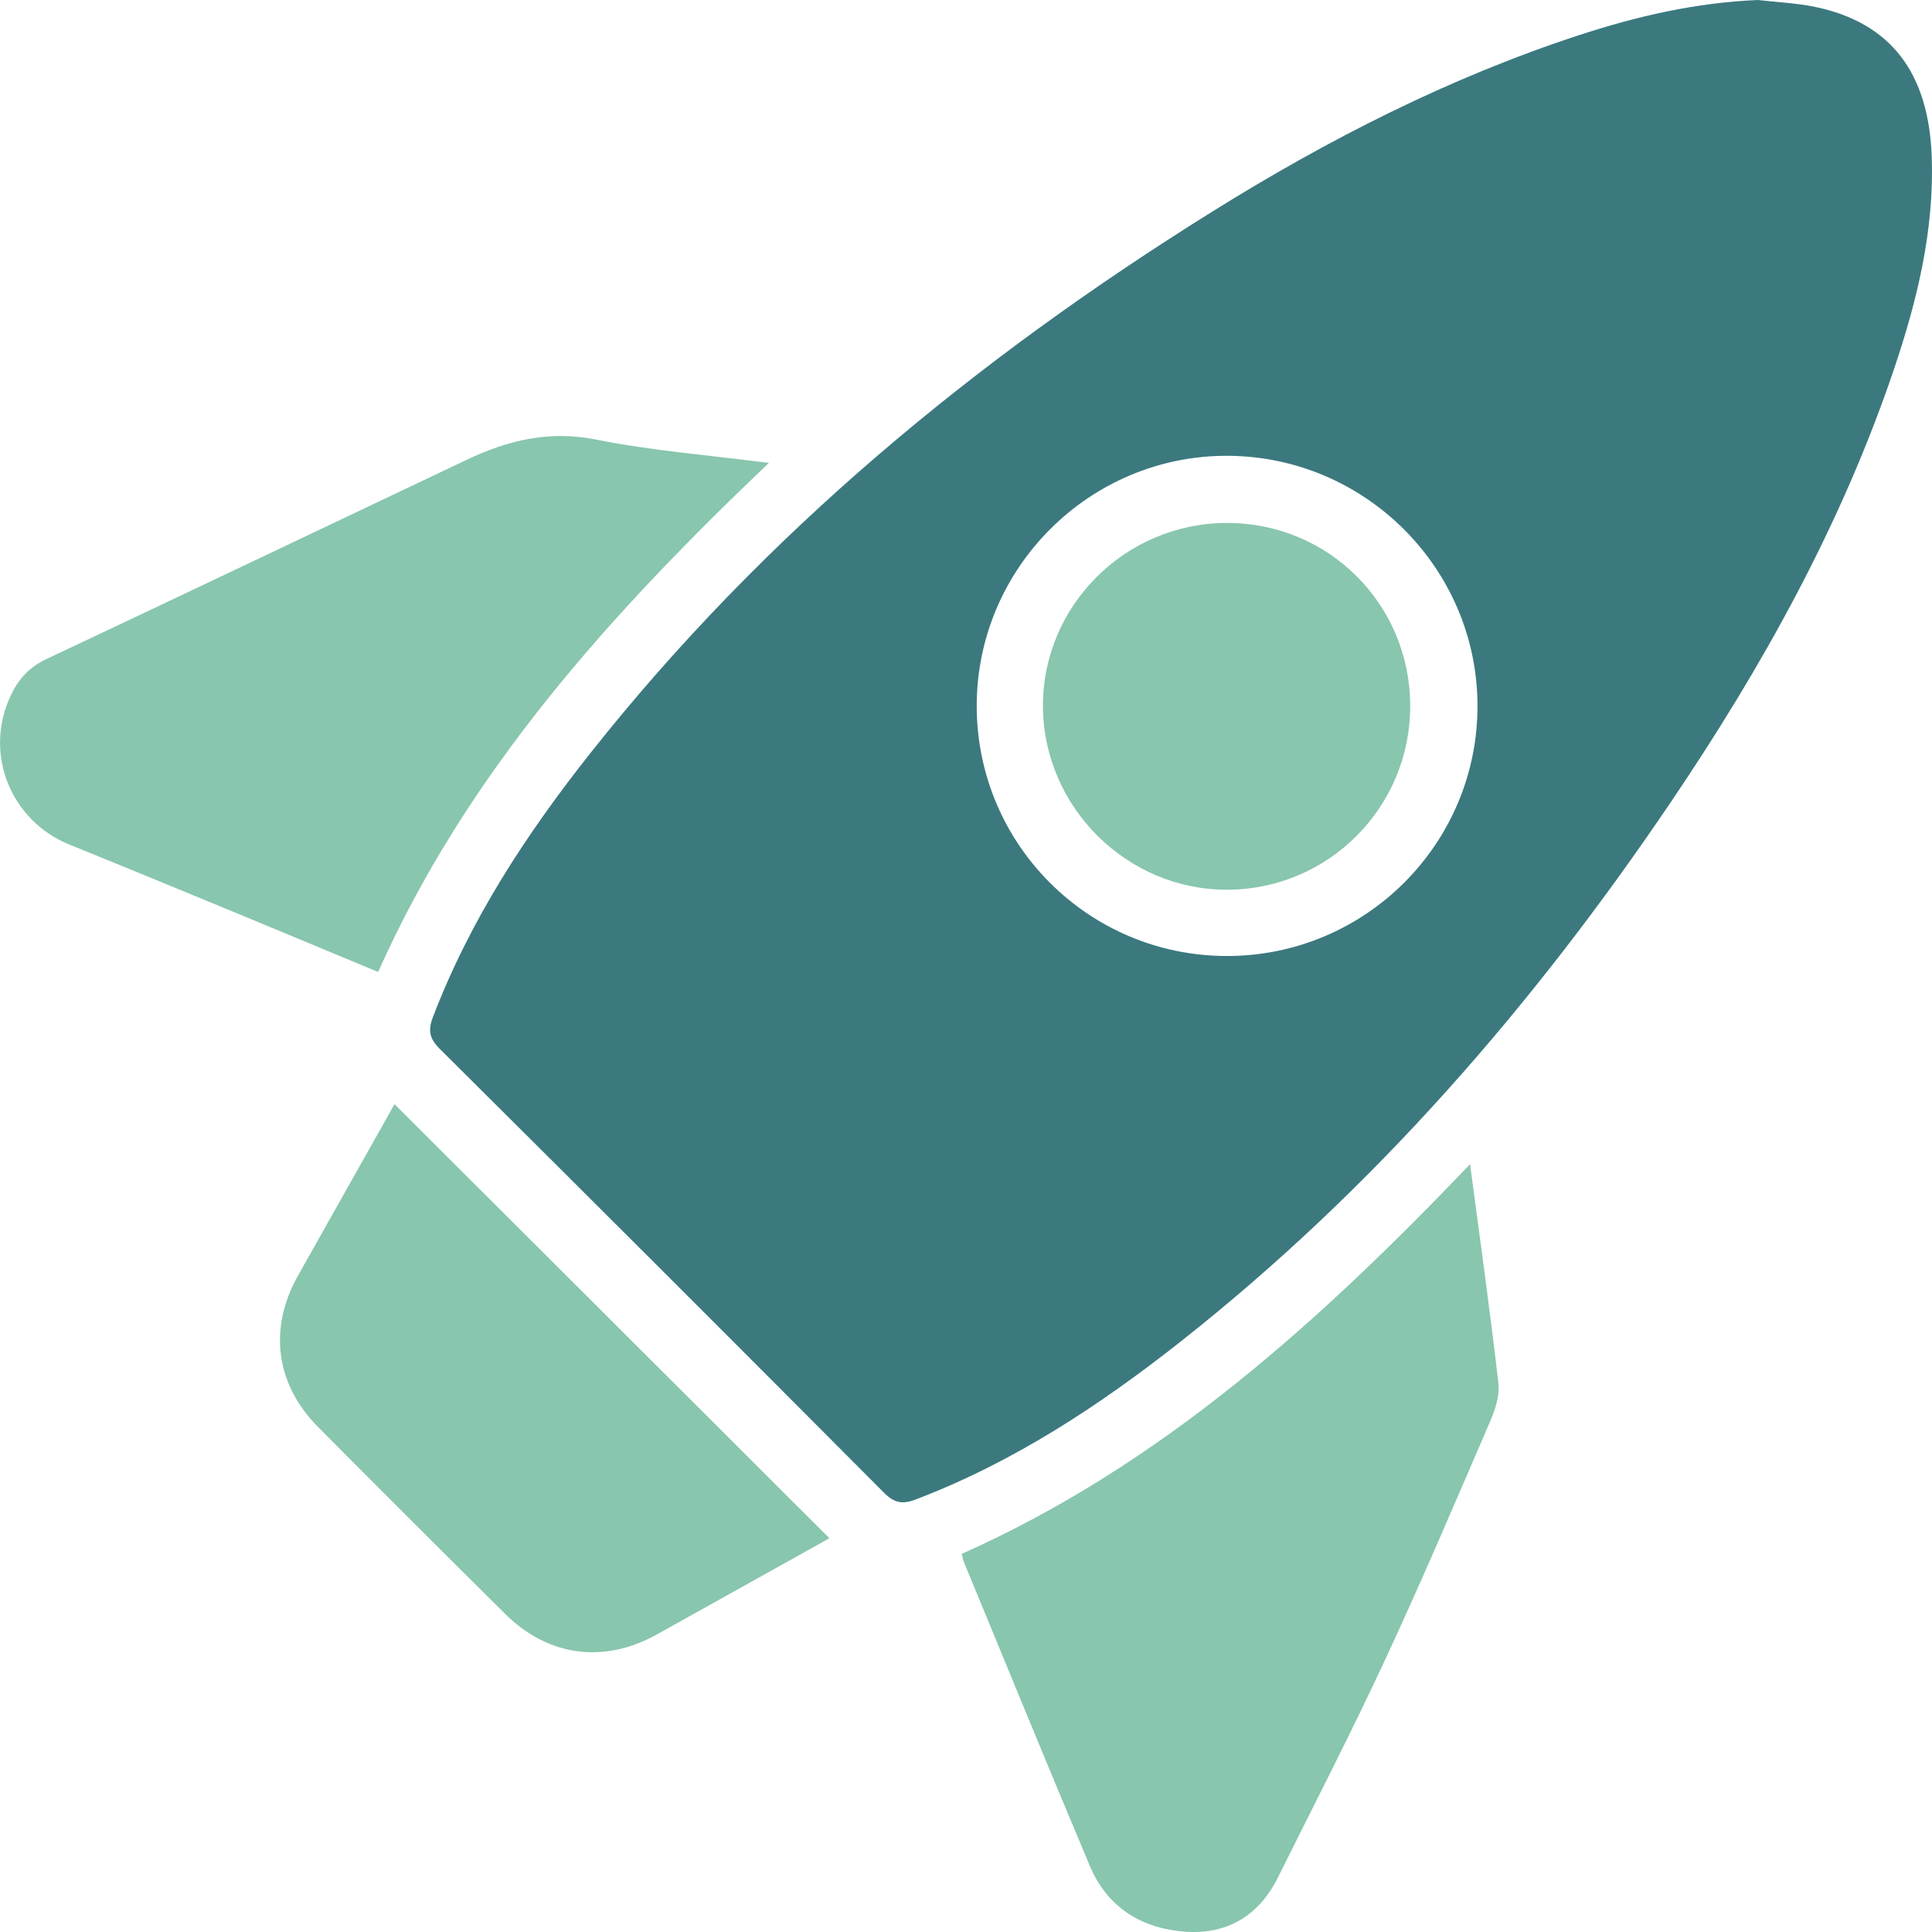 <svg width="64" height="64" viewBox="0 0 64 64" fill="none" xmlns="http://www.w3.org/2000/svg">
<g clip-path="url(#clip0_645_11561)">
<path d="M58.236 0C58.871 0.075 59.517 0.1 60.141 0.231C62.633 0.756 63.902 2.41 63.993 5.231C64.071 7.649 63.507 9.96 62.742 12.225C61 17.383 58.376 22.097 55.338 26.586C50.789 33.312 45.513 39.39 39.114 44.438C36.417 46.566 33.562 48.444 30.323 49.676C29.889 49.841 29.619 49.787 29.281 49.446C24.39 44.532 19.485 39.631 14.567 34.745C14.225 34.405 14.174 34.132 14.337 33.704C15.57 30.468 17.445 27.613 19.579 24.92C25.319 17.677 32.336 11.886 40.147 7.017C43.979 4.627 47.986 2.582 52.291 1.17C54.219 0.537 56.186 0.084 58.237 0L58.236 0ZM32.355 23.378C32.353 27.964 36.062 31.671 40.65 31.669C45.237 31.665 48.955 27.945 48.944 23.37C48.933 18.827 45.225 15.12 40.67 15.099C36.102 15.079 32.359 18.807 32.355 23.379V23.378Z" fill="#3B797F"/>
<path d="M48.698 38.564C49.028 41.061 49.363 43.436 49.636 45.819C49.683 46.228 49.531 46.695 49.361 47.089C48.221 49.731 47.095 52.38 45.881 54.988C44.751 57.416 43.523 59.799 42.331 62.198C41.691 63.484 40.608 64.114 39.182 63.984C37.755 63.855 36.669 63.15 36.106 61.818C34.691 58.468 33.317 55.1 31.928 51.739C31.898 51.668 31.887 51.589 31.857 51.475C38.465 48.529 43.698 43.798 48.698 38.565V38.564Z" fill="#88C6AE"/>
<path d="M25.468 15.336C20.226 20.332 15.487 25.56 12.526 32.198C10.876 31.513 9.257 30.835 7.634 30.165C5.859 29.433 4.085 28.701 2.306 27.981C0.345 27.186 -0.542 24.961 0.348 23.056C0.602 22.513 0.959 22.105 1.523 21.839C6.173 19.648 10.812 17.437 15.456 15.233C16.816 14.587 18.185 14.249 19.741 14.561C21.58 14.93 23.466 15.075 25.471 15.336H25.468Z" fill="#88C6AE"/>
<path d="M27.474 50.953C27.332 51.033 27.112 51.161 26.889 51.284C25.176 52.239 23.463 53.193 21.75 54.148C20.009 55.117 18.157 54.875 16.739 53.467C14.663 51.408 12.593 49.343 10.533 47.268C9.126 45.851 8.891 44.003 9.87 42.26C10.947 40.343 12.027 38.428 13.069 36.577C17.867 41.365 22.659 46.148 27.474 50.954V50.953Z" fill="#88C6AE"/>
<path d="M40.621 17.324C43.991 17.306 46.703 19.997 46.715 23.369C46.726 26.73 44.022 29.458 40.664 29.474C37.34 29.489 34.569 26.743 34.549 23.411C34.53 20.077 37.259 17.341 40.621 17.323V17.324Z" fill="#88C6AE"/>
</g>
<defs>
<clipPath id="clip0_645_11561">
<rect width="64" height="64" fill="white"/>
</clipPath>
</defs>
</svg>
